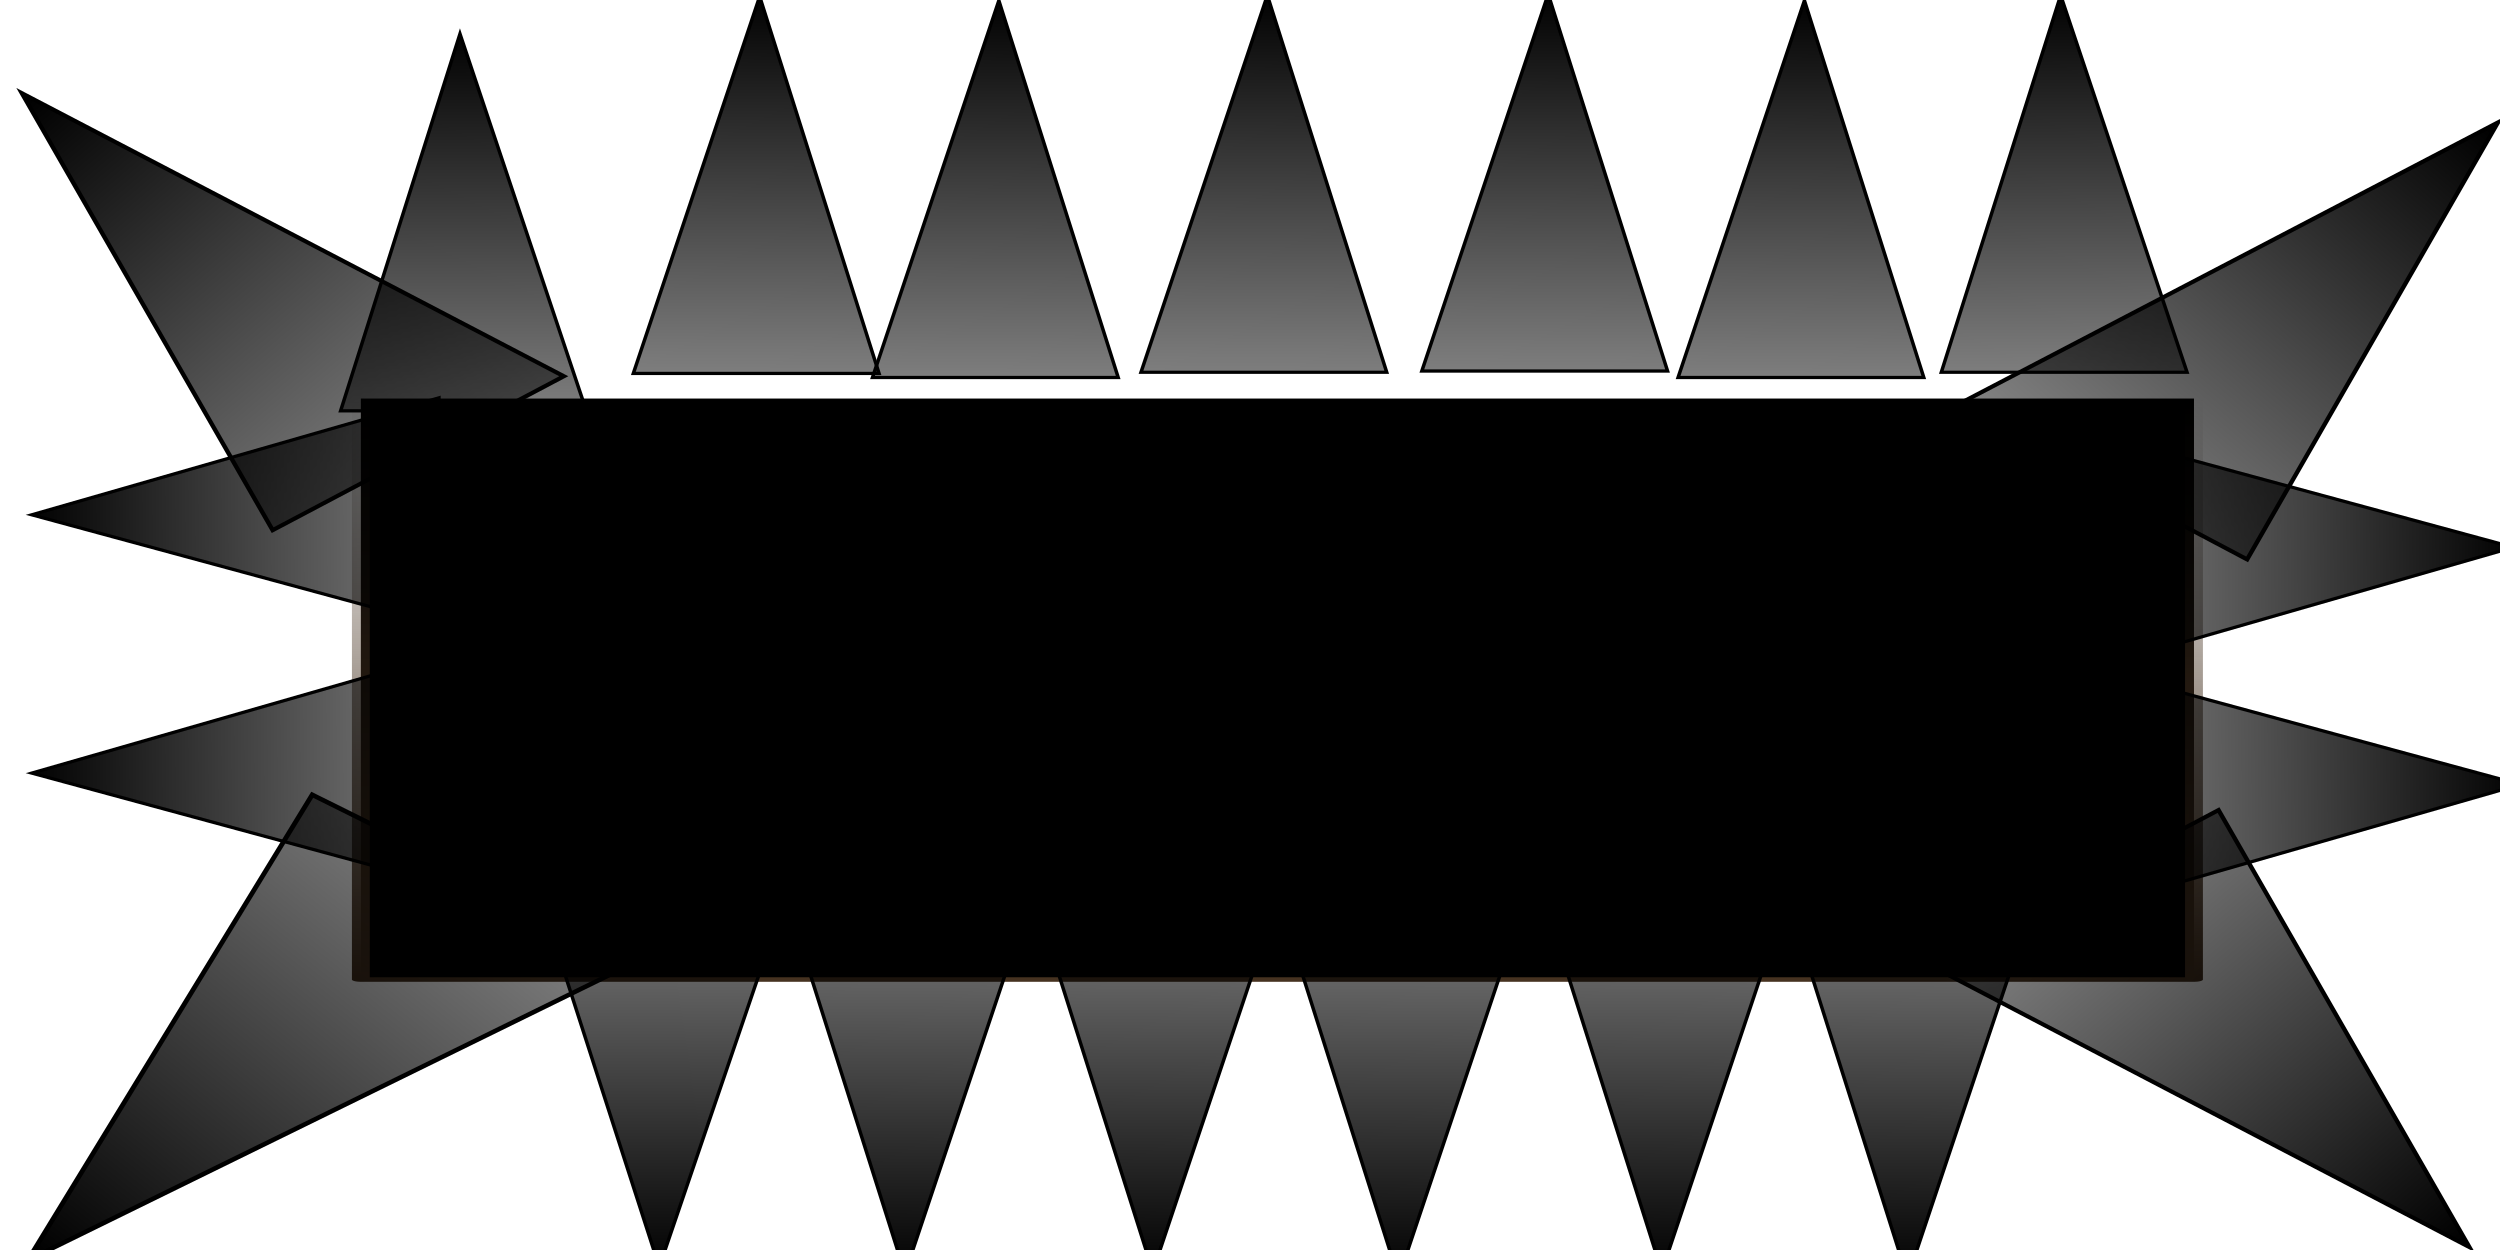 <?xml version="1.0" encoding="UTF-8" standalone="no"?>
<!-- Created with Inkscape (http://www.inkscape.org/) -->

<svg
   xmlns:osb="http://www.openswatchbook.org/uri/2009/osb"
   xmlns:dc="http://purl.org/dc/elements/1.1/"
   xmlns:cc="http://creativecommons.org/ns#"
   xmlns:rdf="http://www.w3.org/1999/02/22-rdf-syntax-ns#"
   xmlns:svg="http://www.w3.org/2000/svg"
   xmlns="http://www.w3.org/2000/svg"
   xmlns:xlink="http://www.w3.org/1999/xlink"
   xmlns:sodipodi="http://sodipodi.sourceforge.net/DTD/sodipodi-0.dtd"
   xmlns:inkscape="http://www.inkscape.org/namespaces/inkscape"
   width="200mm"
   height="100mm"
   viewBox="0 0 708.661 354.331"
   id="svg2"
   version="1.1"
   inkscape:version="0.91 r13725"
   sodipodi:docname="spikesWideRectangle.svg">
  <defs
     id="defs4">
    <linearGradient
       inkscape:collect="always"
       id="linearGradient5683">
      <stop
         style="stop-color:#000000;stop-opacity:1;"
         offset="0"
         id="stop5685" />
      <stop
         style="stop-color:#000000;stop-opacity:0;"
         offset="1"
         id="stop5687" />
    </linearGradient>
    <linearGradient
       id="linearGradient5673"
       osb:paint="solid">
      <stop
         style="stop-color:#000000;stop-opacity:1;"
         offset="0"
         id="stop5675" />
    </linearGradient>
    <linearGradient
       id="linearGradient5594"
       osb:paint="solid">
      <stop
         style="stop-color:#eef04f;stop-opacity:1;"
         offset="0"
         id="stop5596" />
    </linearGradient>
    <linearGradient
       inkscape:collect="always"
       id="linearGradient4140">
      <stop
         style="stop-color:#463220;stop-opacity:1;"
         offset="0"
         id="stop4142" />
      <stop
         style="stop-color:#463220;stop-opacity:0;"
         offset="1"
         id="stop4144" />
    </linearGradient>
    <linearGradient
       inkscape:collect="always"
       xlink:href="#linearGradient4140"
       id="linearGradient4146"
       x1="367.65"
       y1="950.362"
       x2="365.35"
       y2="345.362"
       gradientUnits="userSpaceOnUse"
       gradientTransform="matrix(1,0,0,0.977,-0.041,7.918)" />
    <linearGradient
       inkscape:collect="always"
       xlink:href="#linearGradient5683"
       id="linearGradient5689-35-1"
       x1="-2.731"
       y1="440.357"
       x2="236.5"
       y2="438.357"
       gradientUnits="userSpaceOnUse"
       gradientTransform="translate(4.615,378.508)" />
    <linearGradient
       inkscape:collect="always"
       xlink:href="#linearGradient5683"
       id="linearGradient5689-3-0"
       x1="-2.731"
       y1="440.357"
       x2="236.5"
       y2="438.357"
       gradientUnits="userSpaceOnUse"
       gradientTransform="translate(2.615,305.508)" />
    <linearGradient
       inkscape:collect="always"
       xlink:href="#linearGradient5683"
       id="linearGradient5689-35-6"
       x1="-2.731"
       y1="440.357"
       x2="236.5"
       y2="438.357"
       gradientUnits="userSpaceOnUse"
       gradientTransform="matrix(-1,0,0,-1,711.615,1344.233)" />
    <linearGradient
       inkscape:collect="always"
       xlink:href="#linearGradient5683"
       id="linearGradient5689-3-1"
       x1="-2.731"
       y1="440.357"
       x2="236.5"
       y2="438.357"
       gradientUnits="userSpaceOnUse"
       gradientTransform="matrix(-1,0,0,-1,709.615,1271.233)" />
    <linearGradient
       inkscape:collect="always"
       xlink:href="#linearGradient5683"
       id="linearGradient5689-8"
       x1="-2.731"
       y1="440.357"
       x2="236.5"
       y2="438.357"
       gradientUnits="userSpaceOnUse"
       gradientTransform="matrix(-1,0,0,-1,710,1191.227)" />
    <linearGradient
       inkscape:collect="always"
       xlink:href="#linearGradient5683"
       id="linearGradient5689-35-0"
       x1="-2.731"
       y1="440.357"
       x2="236.5"
       y2="438.357"
       gradientUnits="userSpaceOnUse"
       gradientTransform="matrix(-1,0,0,1,708.385,235.508)" />
    <linearGradient
       inkscape:collect="always"
       xlink:href="#linearGradient5683"
       id="linearGradient5689-3-7"
       x1="-2.731"
       y1="440.357"
       x2="236.5"
       y2="438.357"
       gradientUnits="userSpaceOnUse"
       gradientTransform="matrix(-1,0,0,1,710.385,162.508)" />
    <linearGradient
       inkscape:collect="always"
       xlink:href="#linearGradient5683"
       id="linearGradient5689-5"
       x1="-2.731"
       y1="440.357"
       x2="236.5"
       y2="438.357"
       gradientUnits="userSpaceOnUse"
       gradientTransform="matrix(-1,0,0,1,710,82.503)" />
    <linearGradient
       inkscape:collect="always"
       xlink:href="#linearGradient5683"
       id="linearGradient5689-5-9"
       x1="-2.731"
       y1="440.357"
       x2="236.5"
       y2="438.357"
       gradientUnits="userSpaceOnUse"
       gradientTransform="matrix(-1,0,0,1,708.385,6.006)" />
    <linearGradient
       inkscape:collect="always"
       xlink:href="#linearGradient5683"
       id="linearGradient5689-5-1"
       x1="-2.731"
       y1="440.357"
       x2="236.5"
       y2="438.357"
       gradientUnits="userSpaceOnUse"
       gradientTransform="translate(4.615,458.006)" />
    <linearGradient
       inkscape:collect="always"
       xlink:href="#linearGradient5683"
       id="linearGradient5689-5-19"
       x1="-2.731"
       y1="440.357"
       x2="236.5"
       y2="438.357"
       gradientUnits="userSpaceOnUse"
       gradientTransform="matrix(0,-0.983,-1,0,623.839,1050.407)" />
    <linearGradient
       inkscape:collect="always"
       xlink:href="#linearGradient5683"
       id="linearGradient5689-5-4"
       x1="-2.731"
       y1="440.357"
       x2="236.5"
       y2="438.357"
       gradientUnits="userSpaceOnUse"
       gradientTransform="matrix(0,-1,-1,0,693.747,1052.368)" />
    <linearGradient
       inkscape:collect="always"
       xlink:href="#linearGradient5683"
       id="linearGradient5689-5-4-1"
       x1="-2.731"
       y1="440.357"
       x2="236.5"
       y2="438.357"
       gradientUnits="userSpaceOnUse"
       gradientTransform="matrix(0,-1,-1,0,834.357,1053.747)" />
    <linearGradient
       inkscape:collect="always"
       xlink:href="#linearGradient5683"
       id="linearGradient5689-5-19-3"
       x1="-2.731"
       y1="440.357"
       x2="236.5"
       y2="438.357"
       gradientUnits="userSpaceOnUse"
       gradientTransform="matrix(0,-1,-1,0,764.357,1051.747)" />
    <linearGradient
       inkscape:collect="always"
       xlink:href="#linearGradient5683"
       id="linearGradient5689-5-4-6"
       x1="-2.731"
       y1="440.357"
       x2="236.5"
       y2="438.357"
       gradientUnits="userSpaceOnUse"
       gradientTransform="matrix(0,-1,-1,0,979.357,1053.747)" />
    <linearGradient
       inkscape:collect="always"
       xlink:href="#linearGradient5683"
       id="linearGradient5689-5-19-5"
       x1="-2.731"
       y1="440.357"
       x2="236.5"
       y2="438.357"
       gradientUnits="userSpaceOnUse"
       gradientTransform="matrix(0,-1,-1,0,909.357,1051.747)" />
    <linearGradient
       inkscape:collect="always"
       xlink:href="#linearGradient5683"
       id="linearGradient5689-5-19-37"
       x1="9.477"
       y1="530.338"
       x2="193.772"
       y2="359.373"
       gradientUnits="userSpaceOnUse"
       gradientTransform="matrix(0,-1.341,-1.447,0,771.458,1060.213)" />
    <linearGradient
       inkscape:collect="always"
       xlink:href="#linearGradient5683"
       id="linearGradient5689-5-19-37-4"
       x1="9.477"
       y1="530.338"
       x2="193.772"
       y2="359.373"
       gradientUnits="userSpaceOnUse"
       gradientTransform="matrix(0,-1.259,1.276,0,20.006,1055.498)" />
    <filter
       x="-0.15"
       width="1.3"
       y="-0.15"
       height="1.3"
       inkscape:menu-tooltip="Stone wall texture to use with not too saturated colors"
       inkscape:menu="Textures"
       inkscape:label="Drop Shadow"
       style="color-interpolation-filters:sRGB"
       id="filter6158">
      <feTurbulence
         type="turbulence"
         numOctaves="5"
         baseFrequency="0.08 0.175"
         seed="25"
         id="feTurbulence6160" />
      <feColorMatrix
         result="result5"
         values="1 0 0 0 0 0 1 0 0 0 0 0 1 0 0 0 0 0 2 0 "
         id="feColorMatrix6162" />
      <feComposite
         in="SourceGraphic"
         operator="in"
         in2="result5"
         id="feComposite6164" />
      <feMorphology
         operator="dilate"
         radius="0.65"
         result="result3"
         id="feMorphology6166" />
      <feTurbulence
         numOctaves="7"
         baseFrequency="0.05 0.09"
         type="fractalNoise"
         seed="25"
         id="feTurbulence6168" />
      <feGaussianBlur
         stdDeviation="2"
         result="result7"
         id="feGaussianBlur6170" />
      <feDisplacementMap
         in="result3"
         xChannelSelector="R"
         yChannelSelector="G"
         scale="5"
         result="result4"
         in2="result7"
         id="feDisplacementMap6172" />
      <feFlood
         flood-opacity="1"
         flood-color="rgb(255,255,255)"
         id="feFlood6174" />
      <feComposite
         k3="0.7"
         k1="0.7"
         result="result2"
         operator="arithmetic"
         in2="result4"
         id="feComposite6176"
         k2="0"
         k4="0" />
      <feComposite
         k2="1"
         in="result2"
         operator="arithmetic"
         in2="SourceAlpha"
         k1="1"
         result="result6"
         id="feComposite6178"
         k3="0"
         k4="0" />
      <feBlend
         mode="multiply"
         in2="result6"
         in="result6"
         id="feBlend6180"
         result="fbSourceGraphic" />
      <feColorMatrix
         result="fbSourceGraphicAlpha"
         in="fbSourceGraphic"
         values="0 0 0 -1 0 0 0 0 -1 0 0 0 0 -1 0 0 0 0 1 0"
         id="feColorMatrix6446" />
      <feFlood
         id="feFlood6448"
         flood-opacity="0.498"
         flood-color="rgb(0,0,0)"
         result="flood"
         in="fbSourceGraphic" />
      <feComposite
         id="feComposite6450"
         in2="fbSourceGraphic"
         in="flood"
         operator="in"
         result="composite1" />
      <feGaussianBlur
         id="feGaussianBlur6452"
         in="composite1"
         stdDeviation="3"
         result="blur" />
      <feOffset
         id="feOffset6454"
         dx="6"
         dy="6"
         result="offset" />
      <feComposite
         id="feComposite6456"
         in2="offset"
         in="fbSourceGraphic"
         operator="over"
         result="composite2" />
    </filter>
    <filter
       style="color-interpolation-filters:sRGB"
       inkscape:label="Drop Shadow"
       id="filter6182">
      <feFlood
         flood-opacity="0.498"
         flood-color="rgb(0,0,0)"
         result="flood"
         id="feFlood6184" />
      <feComposite
         in="flood"
         in2="SourceGraphic"
         operator="in"
         result="composite1"
         id="feComposite6186" />
      <feGaussianBlur
         in="composite1"
         stdDeviation="3"
         result="blur"
         id="feGaussianBlur6188" />
      <feOffset
         dx="6"
         dy="6"
         result="offset"
         id="feOffset6190" />
      <feComposite
         in="SourceGraphic"
         in2="offset"
         operator="over"
         result="composite2"
         id="feComposite6192" />
    </filter>
    <filter
       style="color-interpolation-filters:sRGB"
       inkscape:label="Drop Shadow"
       id="filter6194">
      <feFlood
         flood-opacity="0.498"
         flood-color="rgb(0,0,0)"
         result="flood"
         id="feFlood6196" />
      <feComposite
         in="flood"
         in2="SourceGraphic"
         operator="in"
         result="composite1"
         id="feComposite6198" />
      <feGaussianBlur
         in="composite1"
         stdDeviation="3"
         result="blur"
         id="feGaussianBlur6200" />
      <feOffset
         dx="6"
         dy="6"
         result="offset"
         id="feOffset6202" />
      <feComposite
         in="SourceGraphic"
         in2="offset"
         operator="over"
         result="composite2"
         id="feComposite6204" />
    </filter>
    <filter
       style="color-interpolation-filters:sRGB"
       inkscape:label="Drop Shadow"
       id="filter6206">
      <feFlood
         flood-opacity="0.498"
         flood-color="rgb(0,0,0)"
         result="flood"
         id="feFlood6208" />
      <feComposite
         in="flood"
         in2="SourceGraphic"
         operator="in"
         result="composite1"
         id="feComposite6210" />
      <feGaussianBlur
         in="composite1"
         stdDeviation="3"
         result="blur"
         id="feGaussianBlur6212" />
      <feOffset
         dx="6"
         dy="6"
         result="offset"
         id="feOffset6214" />
      <feComposite
         in="SourceGraphic"
         in2="offset"
         operator="over"
         result="composite2"
         id="feComposite6216" />
    </filter>
    <filter
       style="color-interpolation-filters:sRGB"
       inkscape:label="Drop Shadow"
       id="filter6218">
      <feFlood
         flood-opacity="0.498"
         flood-color="rgb(0,0,0)"
         result="flood"
         id="feFlood6220" />
      <feComposite
         in="flood"
         in2="SourceGraphic"
         operator="in"
         result="composite1"
         id="feComposite6222" />
      <feGaussianBlur
         in="composite1"
         stdDeviation="3"
         result="blur"
         id="feGaussianBlur6224" />
      <feOffset
         dx="6"
         dy="6"
         result="offset"
         id="feOffset6226" />
      <feComposite
         in="SourceGraphic"
         in2="offset"
         operator="over"
         result="composite2"
         id="feComposite6228" />
    </filter>
    <filter
       style="color-interpolation-filters:sRGB"
       inkscape:label="Drop Shadow"
       id="filter6230">
      <feFlood
         flood-opacity="0.498"
         flood-color="rgb(0,0,0)"
         result="flood"
         id="feFlood6232" />
      <feComposite
         in="flood"
         in2="SourceGraphic"
         operator="in"
         result="composite1"
         id="feComposite6234" />
      <feGaussianBlur
         in="composite1"
         stdDeviation="3"
         result="blur"
         id="feGaussianBlur6236" />
      <feOffset
         dx="6"
         dy="6"
         result="offset"
         id="feOffset6238" />
      <feComposite
         in="SourceGraphic"
         in2="offset"
         operator="over"
         result="composite2"
         id="feComposite6240" />
    </filter>
    <filter
       style="color-interpolation-filters:sRGB"
       inkscape:label="Drop Shadow"
       id="filter6242">
      <feFlood
         flood-opacity="0.498"
         flood-color="rgb(0,0,0)"
         result="flood"
         id="feFlood6244" />
      <feComposite
         in="flood"
         in2="SourceGraphic"
         operator="in"
         result="composite1"
         id="feComposite6246" />
      <feGaussianBlur
         in="composite1"
         stdDeviation="3"
         result="blur"
         id="feGaussianBlur6248" />
      <feOffset
         dx="6"
         dy="6"
         result="offset"
         id="feOffset6250" />
      <feComposite
         in="SourceGraphic"
         in2="offset"
         operator="over"
         result="composite2"
         id="feComposite6252" />
    </filter>
    <filter
       style="color-interpolation-filters:sRGB"
       inkscape:label="Drop Shadow"
       id="filter6254">
      <feFlood
         flood-opacity="0.498"
         flood-color="rgb(0,0,0)"
         result="flood"
         id="feFlood6256" />
      <feComposite
         in="flood"
         in2="SourceGraphic"
         operator="in"
         result="composite1"
         id="feComposite6258" />
      <feGaussianBlur
         in="composite1"
         stdDeviation="3"
         result="blur"
         id="feGaussianBlur6260" />
      <feOffset
         dx="6"
         dy="6"
         result="offset"
         id="feOffset6262" />
      <feComposite
         in="SourceGraphic"
         in2="offset"
         operator="over"
         result="composite2"
         id="feComposite6264" />
    </filter>
    <filter
       style="color-interpolation-filters:sRGB"
       inkscape:label="Drop Shadow"
       id="filter6266">
      <feFlood
         flood-opacity="0.498"
         flood-color="rgb(0,0,0)"
         result="flood"
         id="feFlood6268" />
      <feComposite
         in="flood"
         in2="SourceGraphic"
         operator="in"
         result="composite1"
         id="feComposite6270" />
      <feGaussianBlur
         in="composite1"
         stdDeviation="3"
         result="blur"
         id="feGaussianBlur6272" />
      <feOffset
         dx="6"
         dy="6"
         result="offset"
         id="feOffset6274" />
      <feComposite
         in="SourceGraphic"
         in2="offset"
         operator="over"
         result="composite2"
         id="feComposite6276" />
    </filter>
    <filter
       style="color-interpolation-filters:sRGB"
       inkscape:label="Drop Shadow"
       id="filter6278">
      <feFlood
         flood-opacity="0.498"
         flood-color="rgb(0,0,0)"
         result="flood"
         id="feFlood6280" />
      <feComposite
         in="flood"
         in2="SourceGraphic"
         operator="in"
         result="composite1"
         id="feComposite6282" />
      <feGaussianBlur
         in="composite1"
         stdDeviation="3"
         result="blur"
         id="feGaussianBlur6284" />
      <feOffset
         dx="6"
         dy="6"
         result="offset"
         id="feOffset6286" />
      <feComposite
         in="SourceGraphic"
         in2="offset"
         operator="over"
         result="composite2"
         id="feComposite6288" />
    </filter>
    <filter
       style="color-interpolation-filters:sRGB"
       inkscape:label="Drop Shadow"
       id="filter6290">
      <feFlood
         flood-opacity="0.498"
         flood-color="rgb(0,0,0)"
         result="flood"
         id="feFlood6292" />
      <feComposite
         in="flood"
         in2="SourceGraphic"
         operator="in"
         result="composite1"
         id="feComposite6294" />
      <feGaussianBlur
         in="composite1"
         stdDeviation="3"
         result="blur"
         id="feGaussianBlur6296" />
      <feOffset
         dx="6"
         dy="6"
         result="offset"
         id="feOffset6298" />
      <feComposite
         in="SourceGraphic"
         in2="offset"
         operator="over"
         result="composite2"
         id="feComposite6300" />
    </filter>
    <filter
       style="color-interpolation-filters:sRGB"
       inkscape:label="Drop Shadow"
       id="filter6302">
      <feFlood
         flood-opacity="0.498"
         flood-color="rgb(0,0,0)"
         result="flood"
         id="feFlood6304" />
      <feComposite
         in="flood"
         in2="SourceGraphic"
         operator="in"
         result="composite1"
         id="feComposite6306" />
      <feGaussianBlur
         in="composite1"
         stdDeviation="3"
         result="blur"
         id="feGaussianBlur6308" />
      <feOffset
         dx="6"
         dy="6"
         result="offset"
         id="feOffset6310" />
      <feComposite
         in="SourceGraphic"
         in2="offset"
         operator="over"
         result="composite2"
         id="feComposite6312" />
    </filter>
    <filter
       style="color-interpolation-filters:sRGB"
       inkscape:label="Drop Shadow"
       id="filter6314">
      <feFlood
         flood-opacity="0.498"
         flood-color="rgb(0,0,0)"
         result="flood"
         id="feFlood6316" />
      <feComposite
         in="flood"
         in2="SourceGraphic"
         operator="in"
         result="composite1"
         id="feComposite6318" />
      <feGaussianBlur
         in="composite1"
         stdDeviation="3"
         result="blur"
         id="feGaussianBlur6320" />
      <feOffset
         dx="6"
         dy="6"
         result="offset"
         id="feOffset6322" />
      <feComposite
         in="SourceGraphic"
         in2="offset"
         operator="over"
         result="composite2"
         id="feComposite6324" />
    </filter>
    <filter
       style="color-interpolation-filters:sRGB"
       inkscape:label="Drop Shadow"
       id="filter6326">
      <feFlood
         flood-opacity="0.498"
         flood-color="rgb(0,0,0)"
         result="flood"
         id="feFlood6328" />
      <feComposite
         in="flood"
         in2="SourceGraphic"
         operator="in"
         result="composite1"
         id="feComposite6330" />
      <feGaussianBlur
         in="composite1"
         stdDeviation="3"
         result="blur"
         id="feGaussianBlur6332" />
      <feOffset
         dx="6"
         dy="6"
         result="offset"
         id="feOffset6334" />
      <feComposite
         in="SourceGraphic"
         in2="offset"
         operator="over"
         result="composite2"
         id="feComposite6336" />
    </filter>
    <filter
       style="color-interpolation-filters:sRGB"
       inkscape:label="Drop Shadow"
       id="filter6338">
      <feFlood
         flood-opacity="0.498"
         flood-color="rgb(0,0,0)"
         result="flood"
         id="feFlood6340" />
      <feComposite
         in="flood"
         in2="SourceGraphic"
         operator="in"
         result="composite1"
         id="feComposite6342" />
      <feGaussianBlur
         in="composite1"
         stdDeviation="3"
         result="blur"
         id="feGaussianBlur6344" />
      <feOffset
         dx="6"
         dy="6"
         result="offset"
         id="feOffset6346" />
      <feComposite
         in="SourceGraphic"
         in2="offset"
         operator="over"
         result="composite2"
         id="feComposite6348" />
    </filter>
    <filter
       style="color-interpolation-filters:sRGB"
       inkscape:label="Drop Shadow"
       id="filter6350">
      <feFlood
         flood-opacity="0.498"
         flood-color="rgb(0,0,0)"
         result="flood"
         id="feFlood6352" />
      <feComposite
         in="flood"
         in2="SourceGraphic"
         operator="in"
         result="composite1"
         id="feComposite6354" />
      <feGaussianBlur
         in="composite1"
         stdDeviation="3"
         result="blur"
         id="feGaussianBlur6356" />
      <feOffset
         dx="6"
         dy="6"
         result="offset"
         id="feOffset6358" />
      <feComposite
         in="SourceGraphic"
         in2="offset"
         operator="over"
         result="composite2"
         id="feComposite6360" />
    </filter>
    <filter
       style="color-interpolation-filters:sRGB"
       inkscape:label="Drop Shadow"
       id="filter6362">
      <feFlood
         flood-opacity="0.498"
         flood-color="rgb(0,0,0)"
         result="flood"
         id="feFlood6364" />
      <feComposite
         in="flood"
         in2="SourceGraphic"
         operator="in"
         result="composite1"
         id="feComposite6366" />
      <feGaussianBlur
         in="composite1"
         stdDeviation="3"
         result="blur"
         id="feGaussianBlur6368" />
      <feOffset
         dx="6"
         dy="6"
         result="offset"
         id="feOffset6370" />
      <feComposite
         in="SourceGraphic"
         in2="offset"
         operator="over"
         result="composite2"
         id="feComposite6372" />
    </filter>
    <filter
       style="color-interpolation-filters:sRGB"
       inkscape:label="Drop Shadow"
       id="filter6374">
      <feFlood
         flood-opacity="0.498"
         flood-color="rgb(0,0,0)"
         result="flood"
         id="feFlood6376" />
      <feComposite
         in="flood"
         in2="SourceGraphic"
         operator="in"
         result="composite1"
         id="feComposite6378" />
      <feGaussianBlur
         in="composite1"
         stdDeviation="3"
         result="blur"
         id="feGaussianBlur6380" />
      <feOffset
         dx="6"
         dy="6"
         result="offset"
         id="feOffset6382" />
      <feComposite
         in="SourceGraphic"
         in2="offset"
         operator="over"
         result="composite2"
         id="feComposite6384" />
    </filter>
    <filter
       style="color-interpolation-filters:sRGB"
       inkscape:label="Drop Shadow"
       id="filter6386">
      <feFlood
         flood-opacity="0.498"
         flood-color="rgb(0,0,0)"
         result="flood"
         id="feFlood6388" />
      <feComposite
         in="flood"
         in2="SourceGraphic"
         operator="in"
         result="composite1"
         id="feComposite6390" />
      <feGaussianBlur
         in="composite1"
         stdDeviation="3"
         result="blur"
         id="feGaussianBlur6392" />
      <feOffset
         dx="6"
         dy="6"
         result="offset"
         id="feOffset6394" />
      <feComposite
         in="SourceGraphic"
         in2="offset"
         operator="over"
         result="composite2"
         id="feComposite6396" />
    </filter>
    <filter
       style="color-interpolation-filters:sRGB"
       inkscape:label="Drop Shadow"
       id="filter6398">
      <feFlood
         flood-opacity="0.498"
         flood-color="rgb(0,0,0)"
         result="flood"
         id="feFlood6400" />
      <feComposite
         in="flood"
         in2="SourceGraphic"
         operator="in"
         result="composite1"
         id="feComposite6402" />
      <feGaussianBlur
         in="composite1"
         stdDeviation="3"
         result="blur"
         id="feGaussianBlur6404" />
      <feOffset
         dx="6"
         dy="6"
         result="offset"
         id="feOffset6406" />
      <feComposite
         in="SourceGraphic"
         in2="offset"
         operator="over"
         result="composite2"
         id="feComposite6408" />
    </filter>
    <filter
       style="color-interpolation-filters:sRGB"
       inkscape:label="Drop Shadow"
       id="filter6410">
      <feFlood
         flood-opacity="0.498"
         flood-color="rgb(0,0,0)"
         result="flood"
         id="feFlood6412" />
      <feComposite
         in="flood"
         in2="SourceGraphic"
         operator="in"
         result="composite1"
         id="feComposite6414" />
      <feGaussianBlur
         in="composite1"
         stdDeviation="3"
         result="blur"
         id="feGaussianBlur6416" />
      <feOffset
         dx="6"
         dy="6"
         result="offset"
         id="feOffset6418" />
      <feComposite
         in="SourceGraphic"
         in2="offset"
         operator="over"
         result="composite2"
         id="feComposite6420" />
    </filter>
    <filter
       style="color-interpolation-filters:sRGB"
       inkscape:label="Drop Shadow"
       id="filter6422">
      <feFlood
         flood-opacity="0.498"
         flood-color="rgb(0,0,0)"
         result="flood"
         id="feFlood6424" />
      <feComposite
         in="flood"
         in2="SourceGraphic"
         operator="in"
         result="composite1"
         id="feComposite6426" />
      <feGaussianBlur
         in="composite1"
         stdDeviation="3"
         result="blur"
         id="feGaussianBlur6428" />
      <feOffset
         dx="6"
         dy="6"
         result="offset"
         id="feOffset6430" />
      <feComposite
         in="SourceGraphic"
         in2="offset"
         operator="over"
         result="composite2"
         id="feComposite6432" />
    </filter>
    <filter
       style="color-interpolation-filters:sRGB"
       inkscape:label="Drop Shadow"
       id="filter6434">
      <feFlood
         flood-opacity="0.498"
         flood-color="rgb(0,0,0)"
         result="flood"
         id="feFlood6436" />
      <feComposite
         in="flood"
         in2="SourceGraphic"
         operator="in"
         result="composite1"
         id="feComposite6438" />
      <feGaussianBlur
         in="composite1"
         stdDeviation="3"
         result="blur"
         id="feGaussianBlur6440" />
      <feOffset
         dx="6"
         dy="6"
         result="offset"
         id="feOffset6442" />
      <feComposite
         in="SourceGraphic"
         in2="offset"
         operator="over"
         result="composite2"
         id="feComposite6444" />
    </filter>
    <filter
       style="color-interpolation-filters:sRGB"
       inkscape:label="Drop Shadow"
       id="filter6458">
      <feFlood
         flood-opacity="0.498"
         flood-color="rgb(0,0,0)"
         result="flood"
         id="feFlood6460" />
      <feComposite
         in="flood"
         in2="SourceGraphic"
         operator="in"
         result="composite1"
         id="feComposite6462" />
      <feGaussianBlur
         in="composite1"
         stdDeviation="3"
         result="blur"
         id="feGaussianBlur6464" />
      <feOffset
         dx="6"
         dy="6"
         result="offset"
         id="feOffset6466" />
      <feComposite
         in="SourceGraphic"
         in2="offset"
         operator="over"
         result="composite2"
         id="feComposite6468" />
    </filter>
    <filter
       style="color-interpolation-filters:sRGB"
       inkscape:label="Drop Shadow"
       id="filter6326-7">
      <feFlood
         flood-opacity="0.498"
         flood-color="rgb(0,0,0)"
         result="flood"
         id="feFlood6328-5" />
      <feComposite
         in="flood"
         in2="SourceGraphic"
         operator="in"
         result="composite1"
         id="feComposite6330-3" />
      <feGaussianBlur
         in="composite1"
         stdDeviation="3"
         result="blur"
         id="feGaussianBlur6332-5" />
      <feOffset
         dx="6"
         dy="6"
         result="offset"
         id="feOffset6334-6" />
      <feComposite
         in="SourceGraphic"
         in2="offset"
         operator="over"
         result="composite2"
         id="feComposite6336-2" />
    </filter>
    <linearGradient
       inkscape:collect="always"
       xlink:href="#linearGradient5683"
       id="linearGradient4418"
       gradientUnits="userSpaceOnUse"
       gradientTransform="matrix(-1,0,0,1,710,82.503)"
       x1="-2.731"
       y1="440.357"
       x2="236.5"
       y2="438.357" />
    <linearGradient
       inkscape:collect="always"
       xlink:href="#linearGradient5683"
       id="linearGradient5689-5-19-37-4-1"
       x1="9.477"
       y1="530.338"
       x2="193.772"
       y2="359.373"
       gradientUnits="userSpaceOnUse"
       gradientTransform="matrix(0,-1.259,1.276,0,-127.849,666.869)" />
    <filter
       style="color-interpolation-filters:sRGB"
       inkscape:label="Drop Shadow"
       id="filter6182-0">
      <feFlood
         flood-opacity="0.498"
         flood-color="rgb(0,0,0)"
         result="flood"
         id="feFlood6184-9" />
      <feComposite
         in="flood"
         in2="SourceGraphic"
         operator="in"
         result="composite1"
         id="feComposite6186-3" />
      <feGaussianBlur
         in="composite1"
         stdDeviation="3"
         result="blur"
         id="feGaussianBlur6188-6" />
      <feOffset
         dx="6"
         dy="6"
         result="offset"
         id="feOffset6190-0" />
      <feComposite
         in="SourceGraphic"
         in2="offset"
         operator="over"
         result="composite2"
         id="feComposite6192-6" />
    </filter>
    <linearGradient
       inkscape:collect="always"
       xlink:href="#linearGradient5683"
       id="linearGradient5689-5-19-37-4-6"
       x1="9.477"
       y1="530.338"
       x2="193.772"
       y2="359.373"
       gradientUnits="userSpaceOnUse"
       gradientTransform="matrix(0,-1.259,1.276,0,-386.849,683.869)" />
    <filter
       style="color-interpolation-filters:sRGB"
       inkscape:label="Drop Shadow"
       id="filter6182-7">
      <feFlood
         flood-opacity="0.498"
         flood-color="rgb(0,0,0)"
         result="flood"
         id="feFlood6184-92" />
      <feComposite
         in="flood"
         in2="SourceGraphic"
         operator="in"
         result="composite1"
         id="feComposite6186-0" />
      <feGaussianBlur
         in="composite1"
         stdDeviation="3"
         result="blur"
         id="feGaussianBlur6188-2" />
      <feOffset
         dx="6"
         dy="6"
         result="offset"
         id="feOffset6190-3" />
      <feComposite
         in="SourceGraphic"
         in2="offset"
         operator="over"
         result="composite2"
         id="feComposite6192-7" />
    </filter>
  </defs>
  <sodipodi:namedview
     id="base"
     pagecolor="#ffffff"
     bordercolor="#666666"
     borderopacity="1.0"
     inkscape:pageopacity="0.0"
     inkscape:pageshadow="2"
     inkscape:zoom="1"
     inkscape:cx="221.5"
     inkscape:cy="358.455"
     inkscape:document-units="px"
     inkscape:current-layer="layer1"
     showgrid="false"
     inkscape:window-width="1920"
     inkscape:window-height="1022"
     inkscape:window-x="0"
     inkscape:window-y="0"
     inkscape:window-maximized="1" />
  <g
     inkscape:label="Layer 1"
     inkscape:groupmode="layer"
     id="layer1"
     transform="translate(0,-698.032)">
    <g
       id="g4485"
       transform="matrix(0.995,0,0,0.921,-0.57,83.334)">
      <rect
         transform="matrix(1.097,0,0,0.301,-34.812,684.038)"
         y="346.331"
         x="119.969"
         height="594.062"
         width="476.061"
         id="rect4136"
         style="fill:#000000;fill-opacity:1;stroke:url(#linearGradient4146);stroke-width:4.638;stroke-linejoin:round;stroke-miterlimit:4;stroke-dasharray:none;stroke-opacity:1;filter:url(#filter6458)" />
      <path
         transform="matrix(0,1,-1,0,884.486,670.255)"
         inkscape:connector-curvature="0"
         id="path4227-5-6"
         d="m 117.615,710.871 -116,36 116,34 z"
         style="fill:url(#linearGradient5689-3-0);fill-opacity:1;fill-rule:evenodd;stroke:#000000;stroke-width:1px;stroke-linecap:butt;stroke-linejoin:miter;stroke-opacity:1;filter:url(#filter6386)" />
      <path
         inkscape:connector-curvature="0"
         id="path4227-9-0"
         d="m 119.615,783.871 -116,36 116,34 z"
         style="fill:url(#linearGradient5689-35-1);fill-opacity:1;fill-rule:evenodd;stroke:#000000;stroke-width:1px;stroke-linecap:butt;stroke-linejoin:miter;stroke-opacity:1;filter:url(#filter6374)" />
      <path
         inkscape:connector-curvature="0"
         id="path4227-5-9"
         d="m 594.615,865.871 116,-36 -116,-34 z"
         style="fill:url(#linearGradient5689-3-1);fill-opacity:1;fill-rule:evenodd;stroke:#000000;stroke-width:1px;stroke-linecap:butt;stroke-linejoin:miter;stroke-opacity:1;filter:url(#filter6350)" />
      <path
         inkscape:connector-curvature="0"
         id="path4227-9-2"
         d="m 596.615,938.87 116,-36 -116,-34 z"
         style="fill:url(#linearGradient5689-35-6);fill-opacity:1;fill-rule:evenodd;stroke:#000000;stroke-width:1px;stroke-linecap:butt;stroke-linejoin:miter;stroke-opacity:1;filter:url(#filter6338)" />
      <path
         transform="matrix(0,-1,1,0,-168.232,1383.001)"
         inkscape:connector-curvature="0"
         id="path4227-7"
         d="m 595,785.865 116,-36 -116,-34 z"
         style="fill:url(#linearGradient5689-8);fill-opacity:1;fill-rule:evenodd;stroke:#000000;stroke-width:1px;stroke-linecap:butt;stroke-linejoin:miter;stroke-opacity:1;filter:url(#filter6362)" />
      <path
         transform="matrix(0,-1,1,0,-168.232,1383.001)"
         inkscape:connector-curvature="0"
         id="path4227-92"
         d="m 595,487.865 116,36 -116,34 z"
         style="fill:url(#linearGradient5689-5);fill-opacity:1;fill-rule:evenodd;stroke:#000000;stroke-width:1px;stroke-linecap:butt;stroke-linejoin:miter;stroke-opacity:1;filter:url(#filter6326)" />
      <path
         transform="matrix(0,-1,1,0,-168.232,1383.001)"
         inkscape:connector-curvature="0"
         id="path4227-5-2"
         d="m 595.385,567.871 116,36 -116,34 z"
         style="fill:url(#linearGradient5689-3-7);fill-opacity:1;fill-rule:evenodd;stroke:#000000;stroke-width:1px;stroke-linecap:butt;stroke-linejoin:miter;stroke-opacity:1;filter:url(#filter6314)" />
      <path
         transform="matrix(0,-1,1,0,-168.232,1383.001)"
         inkscape:connector-curvature="0"
         id="path4227-9-8"
         d="m 593.385,640.871 116,36 -116,34 z"
         style="fill:url(#linearGradient5689-35-0);fill-opacity:1;fill-rule:evenodd;stroke:#000000;stroke-width:1px;stroke-linecap:butt;stroke-linejoin:miter;stroke-opacity:1;filter:url(#filter6302)" />
      <path
         transform="matrix(0,-1,1,0,-168.232,1383.001)"
         inkscape:connector-curvature="0"
         id="path4227-92-6"
         d="m 593.385,411.368 116,36 -116,34 z"
         style="fill:url(#linearGradient5689-5-9);fill-opacity:1;fill-rule:evenodd;stroke:#000000;stroke-width:1px;stroke-linecap:butt;stroke-linejoin:miter;stroke-opacity:1;filter:url(#filter6290)" />
      <path
         inkscape:connector-curvature="0"
         id="path4227-92-3"
         d="m 119.615,863.368 -116,36 116,34 z"
         style="fill:url(#linearGradient5689-5-1);fill-opacity:1;fill-rule:evenodd;stroke:#000000;stroke-width:1px;stroke-linecap:butt;stroke-linejoin:miter;stroke-opacity:1;filter:url(#filter6278)" />
      <path
         inkscape:connector-curvature="0"
         id="path4227-92-8"
         d="M 218.392,937.367 182.384,1051.39 148.377,937.367 Z"
         style="fill:url(#linearGradient5689-5-19);fill-opacity:1;fill-rule:evenodd;stroke:#000000;stroke-width:0.992px;stroke-linecap:butt;stroke-linejoin:miter;stroke-opacity:1;filter:url(#filter6266)" />
      <path
         inkscape:connector-curvature="0"
         id="path4227-92-36"
         d="m 288.385,937.368 -36,116 -34,-116 z"
         style="fill:url(#linearGradient5689-5-4);fill-opacity:1;fill-rule:evenodd;stroke:#000000;stroke-width:1px;stroke-linecap:butt;stroke-linejoin:miter;stroke-opacity:1;filter:url(#filter6254)" />
      <path
         inkscape:connector-curvature="0"
         id="path4227-92-8-2"
         d="m 358.994,936.747 -36,116 -34,-116 z"
         style="fill:url(#linearGradient5689-5-19-3);fill-opacity:1;fill-rule:evenodd;stroke:#000000;stroke-width:1px;stroke-linecap:butt;stroke-linejoin:miter;stroke-opacity:1;filter:url(#filter6242)" />
      <path
         inkscape:connector-curvature="0"
         id="path4227-92-36-0"
         d="m 428.994,938.747 -36,116 -34,-116 z"
         style="fill:url(#linearGradient5689-5-4-1);fill-opacity:1;fill-rule:evenodd;stroke:#000000;stroke-width:1px;stroke-linecap:butt;stroke-linejoin:miter;stroke-opacity:1;filter:url(#filter6230)" />
      <path
         inkscape:connector-curvature="0"
         id="path4227-92-8-4"
         d="m 503.994,936.747 -36,116 -34,-116 z"
         style="fill:url(#linearGradient5689-5-19-5);fill-opacity:1;fill-rule:evenodd;stroke:#000000;stroke-width:1px;stroke-linecap:butt;stroke-linejoin:miter;stroke-opacity:1;filter:url(#filter6218)" />
      <path
         inkscape:connector-curvature="0"
         id="path4227-92-36-7"
         d="m 573.994,938.747 -36,116 -34,-116 z"
         style="fill:url(#linearGradient5689-5-4-6);fill-opacity:1;fill-rule:evenodd;stroke:#000000;stroke-width:1px;stroke-linecap:butt;stroke-linejoin:miter;stroke-opacity:1;filter:url(#filter6206)" />
      <path
         sodipodi:nodetypes="cccc"
         inkscape:connector-curvature="0"
         id="path4227-92-8-25"
         d="M 177.589,956.504 2.506,1049.279 83.521,906.041 Z"
         style="fill:url(#linearGradient5689-5-19-37);fill-opacity:1;fill-rule:evenodd;stroke:#000000;stroke-width:1.393px;stroke-linecap:butt;stroke-linejoin:miter;stroke-opacity:1;filter:url(#filter6194)" />
      <path
         sodipodi:nodetypes="cccc"
         inkscape:connector-curvature="0"
         id="path4227-92-8-25-4"
         d="M 543.663,958.128 698.046,1045.232 626.61,910.749 Z"
         style="fill:url(#linearGradient5689-5-19-37-4);fill-opacity:1;fill-rule:evenodd;stroke:#000000;stroke-width:1.267px;stroke-linecap:butt;stroke-linejoin:miter;stroke-opacity:1;filter:url(#filter6182)" />
      <path
         transform="matrix(0,-1,1,0,-312.865,1383.362)"
         inkscape:connector-curvature="0"
         id="path4227-92-9"
         d="m 595,487.865 116,36 -116,34 z"
         style="fill:url(#linearGradient4418);fill-opacity:1;fill-rule:evenodd;stroke:#000000;stroke-width:1px;stroke-linecap:butt;stroke-linejoin:miter;stroke-opacity:1;filter:url(#filter6326-7)" />
      <path
         transform="matrix(1,0,0,-1,156,1367.724)"
         sodipodi:nodetypes="cccc"
         inkscape:connector-curvature="0"
         id="path4227-92-8-25-4-2"
         d="M 395.808,569.5 550.192,656.604 478.755,522.121 Z"
         style="fill:url(#linearGradient5689-5-19-37-4-1);fill-opacity:1;fill-rule:evenodd;stroke:#000000;stroke-width:1.267px;stroke-linecap:butt;stroke-linejoin:miter;stroke-opacity:1;filter:url(#filter6182-0)" />
      <path
         transform="matrix(-1,0,0,-1,304,1375.724)"
         sodipodi:nodetypes="cccc"
         inkscape:connector-curvature="0"
         id="path4227-92-8-25-4-5"
         d="M 136.808,586.5 291.192,673.604 219.755,539.121 Z"
         style="fill:url(#linearGradient5689-5-19-37-4-6);fill-opacity:1;fill-rule:evenodd;stroke:#000000;stroke-width:1.267px;stroke-linecap:butt;stroke-linejoin:miter;stroke-opacity:1;filter:url(#filter6182-7)" />
    </g>
  </g>
</svg>
